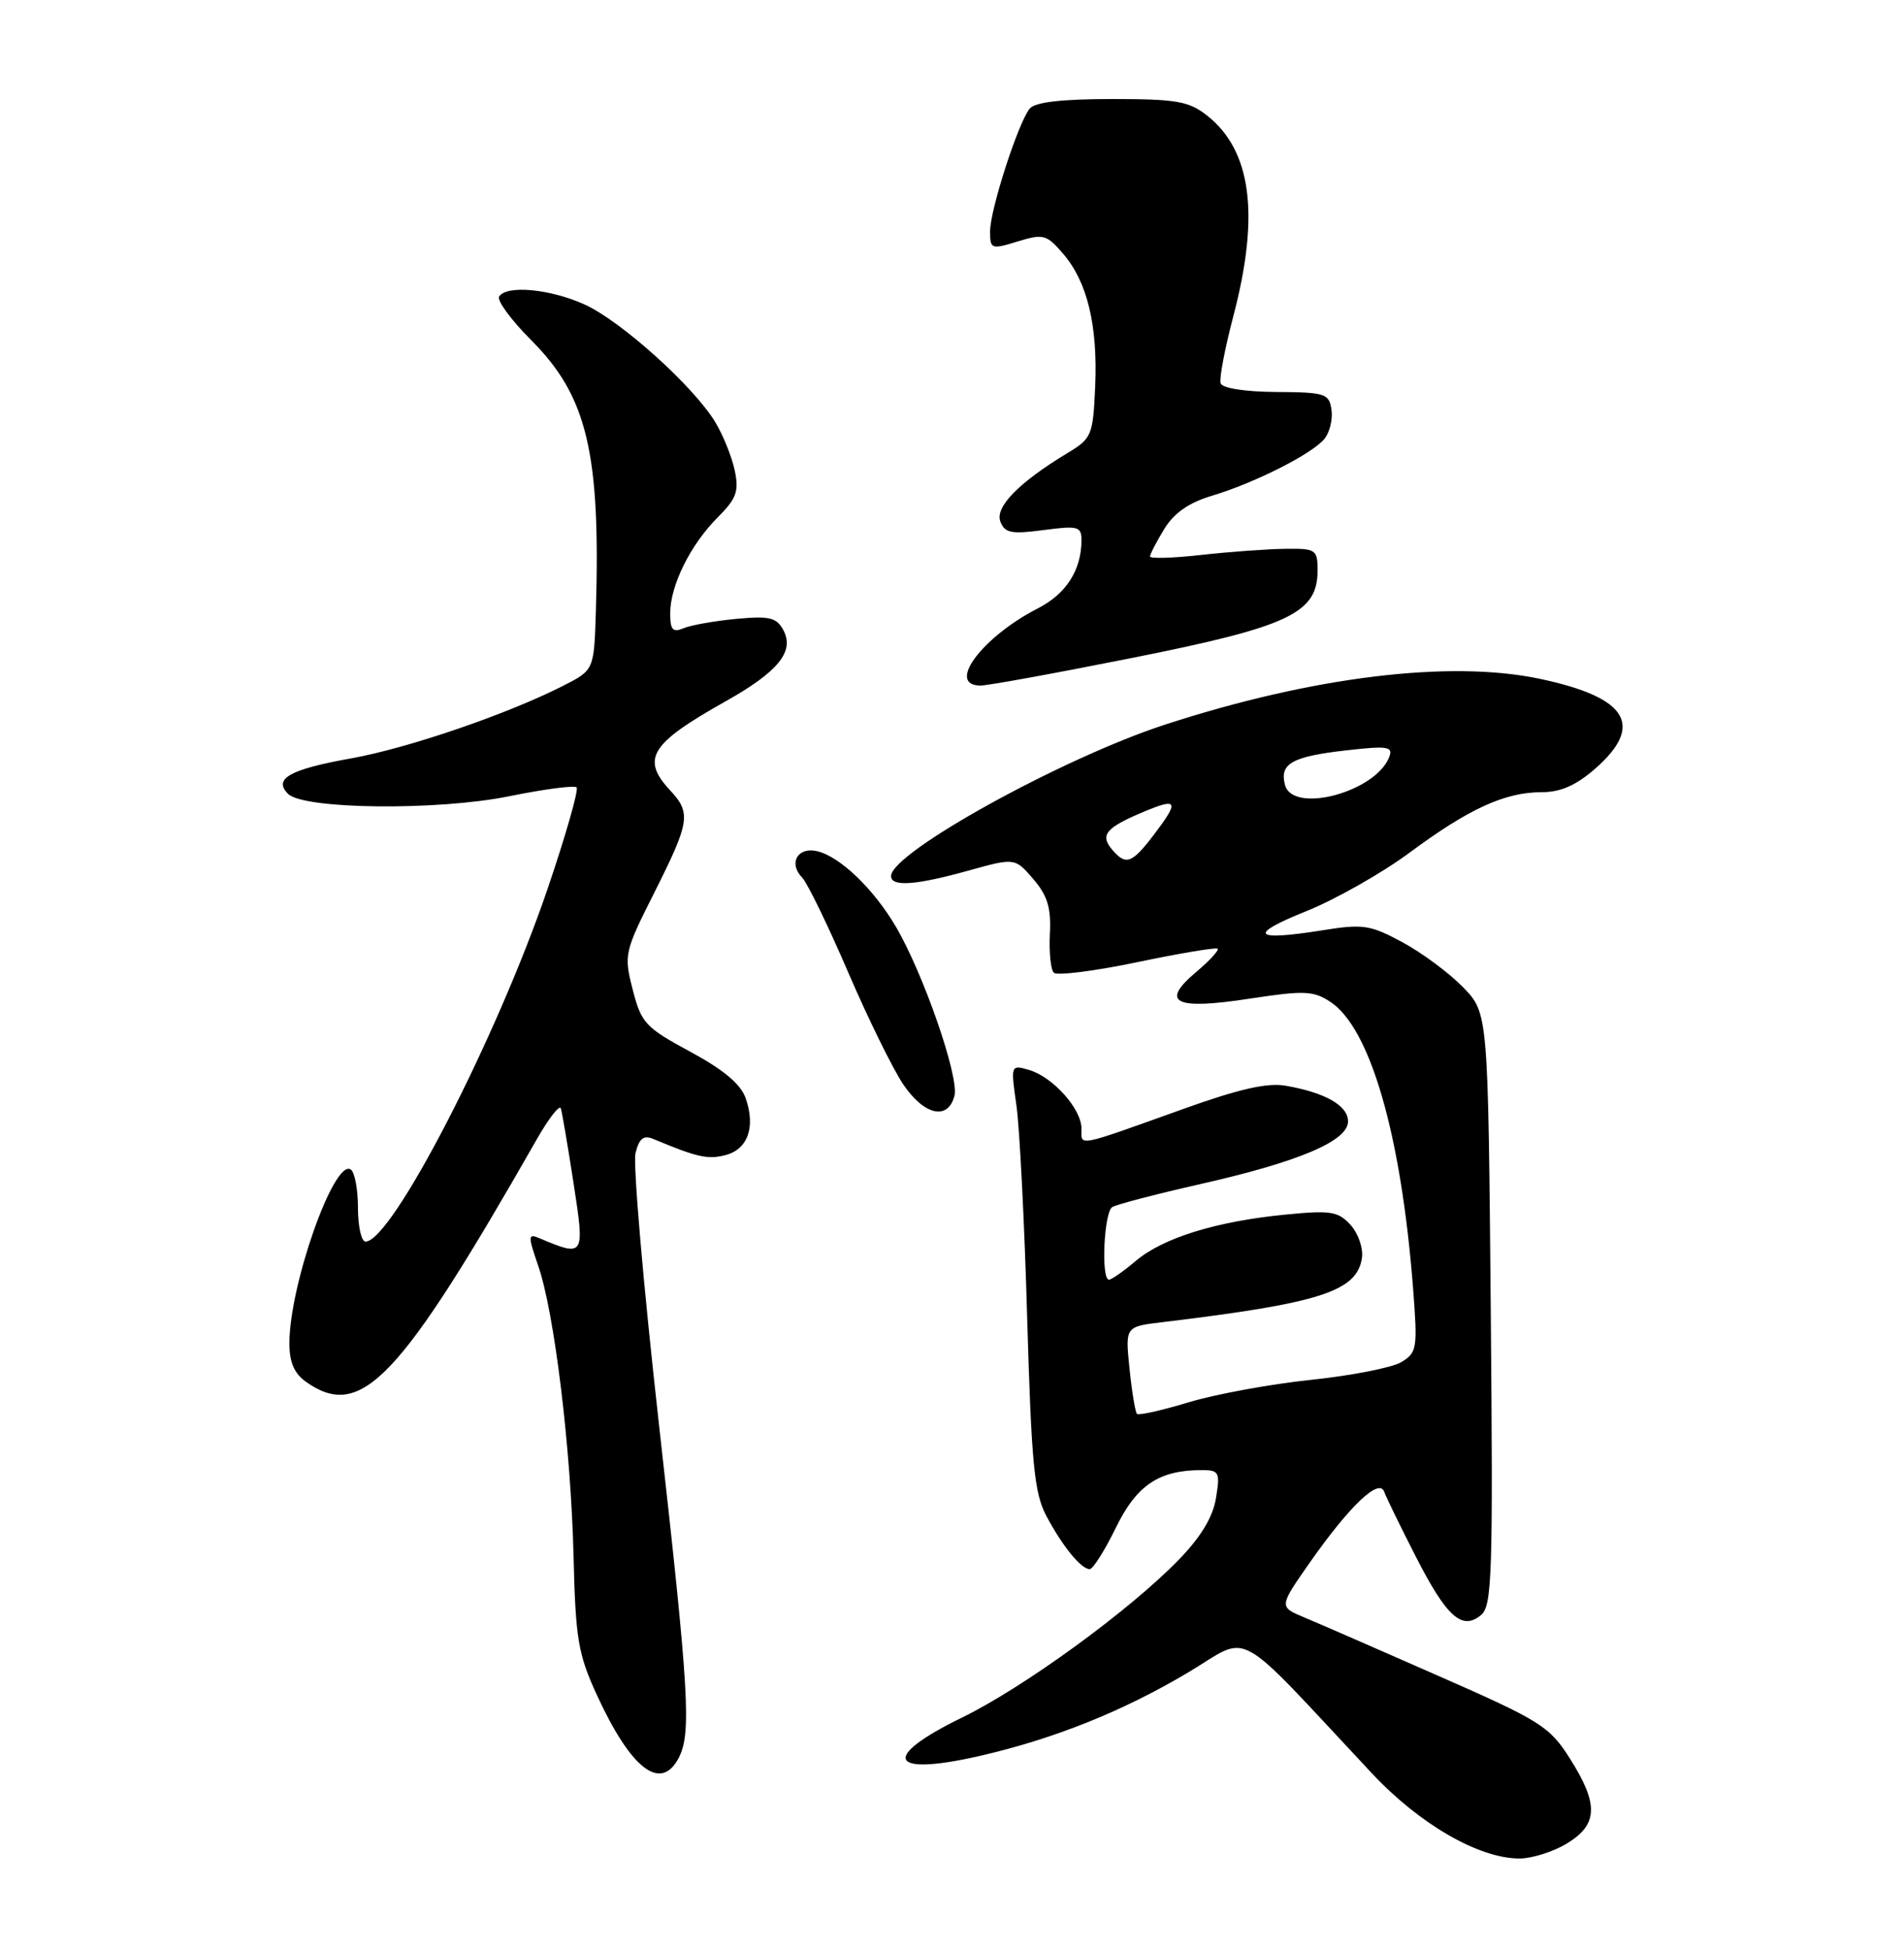 <?xml version="1.0" encoding="UTF-8" standalone="no"?>
<!DOCTYPE svg PUBLIC "-//W3C//DTD SVG 1.1//EN" "http://www.w3.org/Graphics/SVG/1.1/DTD/svg11.dtd" >
<svg xmlns="http://www.w3.org/2000/svg" xmlns:xlink="http://www.w3.org/1999/xlink" version="1.1" viewBox="0 0 250 256">
 <g >
 <path fill="currentColor"
d=" M 205.75 242.01 C 209.84 239.52 209.93 236.86 206.13 230.86 C 203.45 226.64 202.31 225.92 188.88 220.02 C 180.97 216.54 173.02 213.07 171.21 212.32 C 167.92 210.94 167.92 210.94 172.02 205.08 C 177.25 197.64 181.09 193.99 181.75 195.85 C 182.02 196.59 183.87 200.39 185.87 204.30 C 189.95 212.29 191.97 214.10 194.46 212.03 C 195.92 210.82 196.05 206.77 195.74 171.84 C 195.39 133.00 195.39 133.00 192.11 129.61 C 190.30 127.75 186.72 125.09 184.16 123.71 C 179.90 121.41 178.99 121.27 173.58 122.14 C 164.50 123.58 163.79 122.73 171.50 119.63 C 175.35 118.08 181.48 114.61 185.12 111.91 C 192.88 106.16 197.61 104.00 202.43 104.00 C 204.92 104.00 206.95 103.10 209.47 100.90 C 215.95 95.20 213.70 91.56 202.20 89.12 C 190.40 86.62 172.36 88.82 153.00 95.12 C 139.49 99.52 117.00 111.94 117.00 115.01 C 117.00 116.45 120.21 116.23 127.14 114.30 C 133.26 112.60 133.26 112.60 135.67 115.40 C 137.54 117.58 138.03 119.19 137.85 122.58 C 137.73 124.99 137.96 127.30 138.37 127.70 C 138.78 128.11 143.70 127.49 149.31 126.32 C 154.91 125.15 159.67 124.35 159.88 124.55 C 160.08 124.75 158.82 126.12 157.07 127.60 C 152.27 131.64 154.22 132.62 164.05 131.11 C 171.24 130.01 172.44 130.06 174.67 131.52 C 179.91 134.95 183.96 148.92 185.53 169.00 C 186.15 177.04 186.07 177.57 184.00 178.82 C 182.79 179.55 177.46 180.59 172.15 181.15 C 166.84 181.70 159.62 183.03 156.10 184.09 C 152.58 185.16 149.51 185.84 149.29 185.62 C 149.06 185.39 148.62 182.72 148.31 179.69 C 147.74 174.16 147.74 174.16 152.62 173.58 C 173.39 171.08 178.19 169.53 178.83 165.12 C 179.01 163.86 178.34 161.93 177.33 160.81 C 175.70 159.02 174.74 158.87 168.72 159.46 C 159.69 160.35 152.74 162.50 149.15 165.52 C 147.54 166.89 145.94 168.00 145.61 168.00 C 144.55 168.00 144.95 159.15 146.04 158.47 C 146.61 158.12 151.78 156.77 157.52 155.47 C 170.55 152.53 177.00 149.79 177.00 147.22 C 177.00 145.15 174.04 143.45 168.84 142.54 C 166.43 142.11 162.73 142.95 155.50 145.54 C 141.09 150.70 142.00 150.52 142.00 148.17 C 142.00 145.57 138.25 141.38 135.10 140.46 C 132.71 139.77 132.70 139.80 133.46 145.13 C 133.88 148.09 134.52 160.62 134.87 173.00 C 135.43 192.19 135.80 196.01 137.38 199.00 C 139.50 202.99 141.95 206.00 143.08 206.00 C 143.51 206.00 145.05 203.56 146.51 200.57 C 149.25 194.96 152.18 193.00 157.78 193.00 C 160.08 193.00 160.22 193.27 159.66 196.68 C 159.26 199.16 157.67 201.79 154.78 204.76 C 148.30 211.44 134.42 221.54 126.27 225.51 C 115.55 230.74 116.72 233.25 128.61 230.53 C 138.42 228.28 147.42 224.67 156.03 219.55 C 164.39 214.57 161.63 213.05 180.13 232.80 C 186.38 239.48 194.17 243.98 199.50 243.99 C 201.15 243.99 203.96 243.10 205.75 242.01 Z  M 89.08 230.85 C 90.81 227.61 90.51 222.41 86.49 186.70 C 84.47 168.67 83.09 152.76 83.45 151.36 C 83.93 149.45 84.50 148.99 85.79 149.53 C 91.54 151.93 92.90 152.24 95.20 151.66 C 98.18 150.92 99.24 147.99 97.91 144.18 C 97.27 142.33 95.00 140.43 90.63 138.07 C 84.75 134.90 84.20 134.31 83.08 129.93 C 81.90 125.34 81.98 124.99 85.94 117.13 C 90.58 107.90 90.76 106.73 88.00 103.77 C 84.14 99.62 85.37 97.63 95.24 92.09 C 102.19 88.19 104.35 85.53 102.86 82.73 C 101.96 81.06 101.04 80.84 96.65 81.25 C 93.82 81.52 90.71 82.07 89.75 82.48 C 88.33 83.07 88.00 82.70 88.00 80.51 C 88.00 76.86 90.66 71.50 94.23 67.93 C 96.71 65.45 97.05 64.50 96.47 61.75 C 96.09 59.96 94.94 57.11 93.91 55.41 C 91.06 50.71 81.55 42.15 76.77 39.98 C 72.23 37.92 66.50 37.39 65.54 38.93 C 65.22 39.45 67.13 42.04 69.77 44.68 C 77.10 52.03 78.87 59.47 78.24 80.23 C 78.00 87.96 78.00 87.96 73.97 90.02 C 66.66 93.74 53.63 98.21 46.11 99.56 C 38.05 101.00 35.84 102.24 37.82 104.22 C 39.86 106.26 57.43 106.45 66.88 104.53 C 71.44 103.60 75.41 103.08 75.71 103.37 C 76.00 103.67 74.30 109.63 71.92 116.63 C 65.21 136.33 51.45 163.00 47.99 163.00 C 47.45 163.00 47.00 161.00 47.00 158.56 C 47.00 156.12 46.57 153.85 46.04 153.52 C 43.84 152.16 38.00 168.74 38.00 176.34 C 38.00 178.87 38.64 180.33 40.22 181.44 C 47.43 186.49 52.41 181.24 70.51 149.52 C 72.07 146.79 73.48 144.99 73.64 145.52 C 73.81 146.06 74.56 150.48 75.31 155.34 C 76.80 164.97 76.75 165.05 70.84 162.56 C 69.32 161.91 69.30 162.20 70.67 166.18 C 72.80 172.35 74.97 190.18 75.31 204.35 C 75.57 215.14 75.91 217.17 78.36 222.50 C 82.83 232.22 86.72 235.25 89.08 230.85 Z  M 125.32 143.87 C 125.97 141.42 121.23 127.77 117.62 121.64 C 114.69 116.67 110.31 112.47 107.31 111.75 C 104.74 111.13 103.48 113.32 105.33 115.22 C 106.01 115.92 108.73 121.51 111.36 127.63 C 113.99 133.75 117.26 140.38 118.61 142.38 C 121.36 146.43 124.47 147.12 125.32 143.87 Z  M 148.87 86.33 C 169.26 82.26 173.00 80.49 173.00 74.91 C 173.00 72.14 172.79 72.00 168.75 72.05 C 166.41 72.08 161.46 72.44 157.75 72.85 C 154.04 73.27 151.00 73.36 151.00 73.05 C 151.01 72.75 151.84 71.13 152.87 69.45 C 154.15 67.35 156.10 65.99 159.11 65.09 C 164.70 63.42 172.25 59.61 173.89 57.63 C 174.58 56.80 175.01 55.07 174.83 53.81 C 174.52 51.66 174.03 51.50 167.57 51.46 C 163.49 51.43 160.49 50.97 160.27 50.32 C 160.07 49.72 160.83 45.72 161.96 41.43 C 165.43 28.18 164.31 19.75 158.49 15.17 C 156.09 13.28 154.47 13.00 145.99 13.00 C 139.41 13.00 135.91 13.41 135.21 14.25 C 133.70 16.08 130.00 27.54 130.00 30.37 C 130.00 32.71 130.15 32.77 133.62 31.70 C 136.99 30.67 137.42 30.78 139.59 33.31 C 142.77 37.00 144.15 42.73 143.80 50.76 C 143.51 57.17 143.35 57.56 140.16 59.48 C 133.79 63.33 130.62 66.56 131.35 68.47 C 131.93 69.98 132.79 70.15 137.02 69.59 C 141.53 68.99 142.00 69.12 142.00 70.90 C 142.00 74.83 140.00 77.96 136.29 79.86 C 128.94 83.62 124.19 90.00 128.75 90.00 C 129.71 90.00 138.77 88.35 148.87 86.33 Z  M 145.96 111.46 C 144.41 109.59 145.25 108.63 150.25 106.54 C 154.68 104.69 154.86 105.18 151.45 109.66 C 148.58 113.41 147.80 113.67 145.96 111.46 Z  M 168.72 103.04 C 167.99 100.25 169.63 99.32 176.76 98.51 C 182.22 97.89 182.94 98.00 182.41 99.38 C 180.64 103.99 169.73 106.90 168.72 103.04 Z "/>
</g>
</svg>